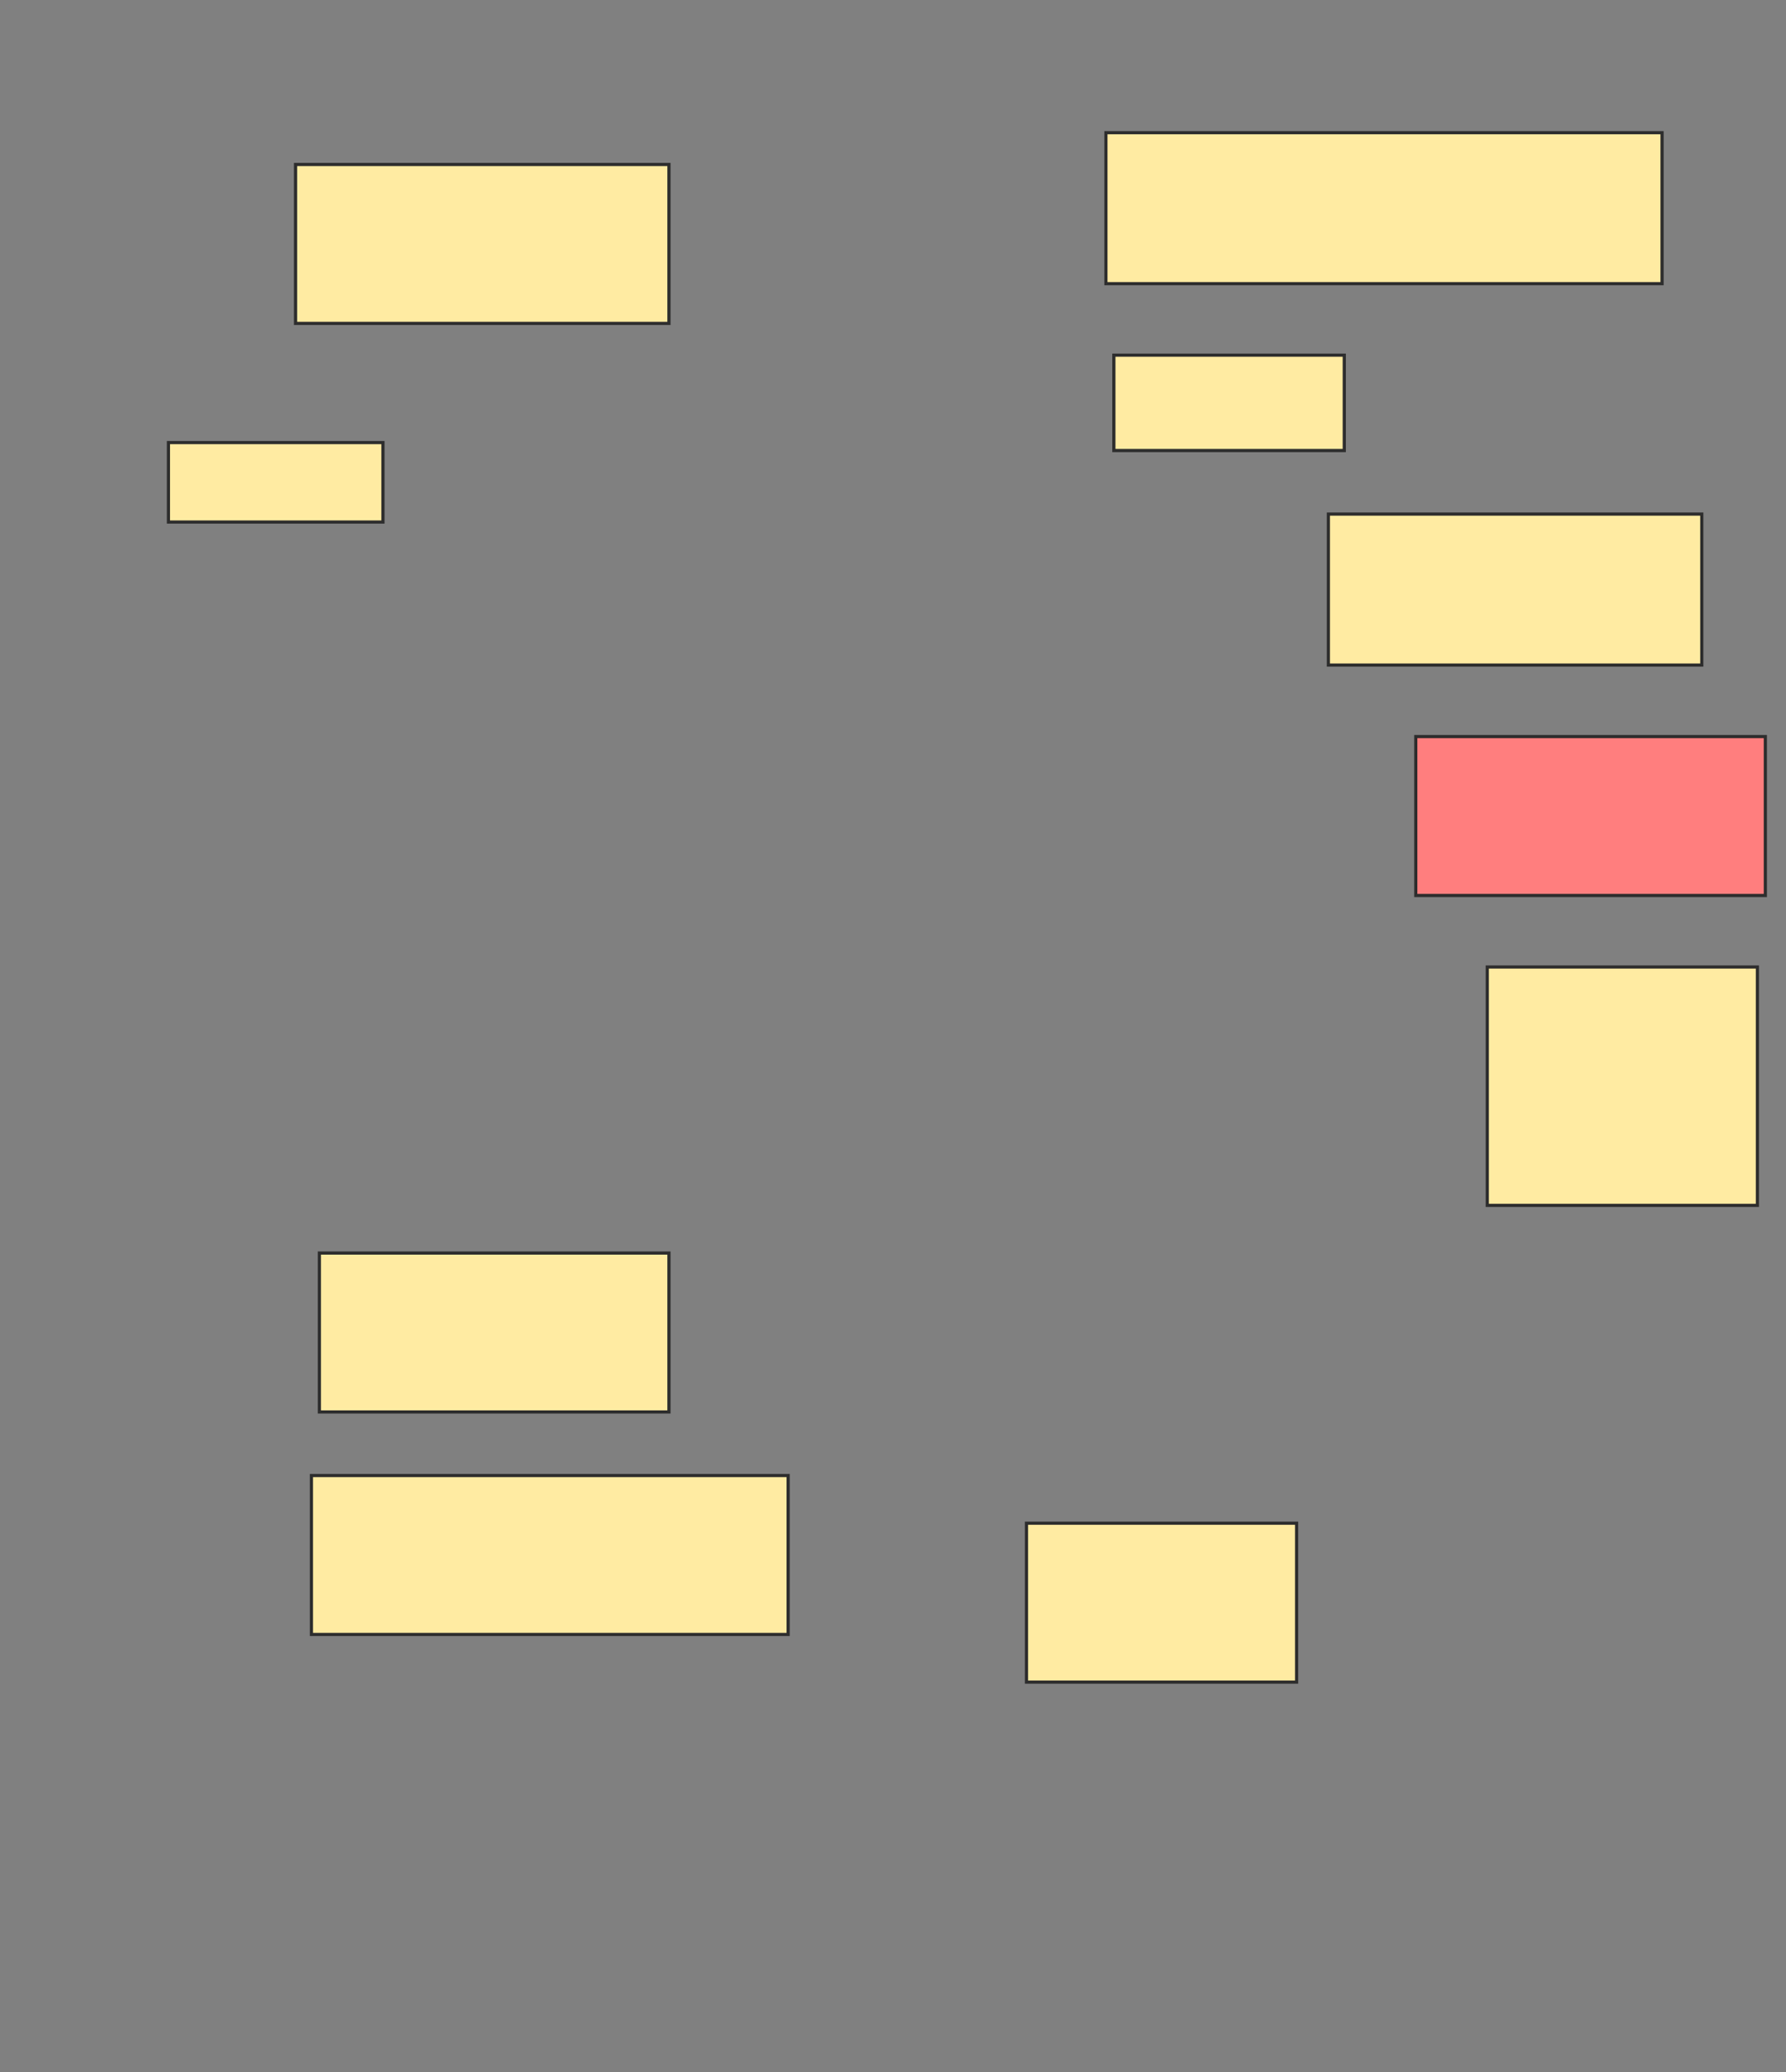 <svg height="652" width="562" xmlns="http://www.w3.org/2000/svg">
 <rect width="100%" height="100%" fill="#808080" stroke="none"/>
 <!-- Created with Image Occlusion Enhanced -->
 <g>
  <title>Labels</title>
 </g>
 <g>
  <title>Masks</title>
  <rect fill="#FFEBA2" height="50" id="07497d2cc4404a35a062eccca28dd7c6-ao-1" stroke="#2D2D2D" width="117.5" x="93" y="51.75"/>
  <rect fill="#FFEBA2" height="47.5" id="07497d2cc4404a35a062eccca28dd7c6-ao-2" stroke="#2D2D2D" width="175" x="348" y="41.75"/>
  <rect fill="#FFEBA2" height="25" id="07497d2cc4404a35a062eccca28dd7c6-ao-3" stroke="#2D2D2D" width="67.5" x="53" y="139.25"/>
  <rect fill="#FFEBA2" height="30" id="07497d2cc4404a35a062eccca28dd7c6-ao-4" stroke="#2D2D2D" width="72.5" x="350.5" y="111.75"/>
  <rect fill="#FFEBA2" height="47.5" id="07497d2cc4404a35a062eccca28dd7c6-ao-5" stroke="#2D2D2D" width="117.5" x="418" y="161.75"/>
  <rect class="qshape" fill="#FF7E7E" height="50" id="07497d2cc4404a35a062eccca28dd7c6-ao-6" stroke="#2D2D2D" width="110" x="445.5" y="231.75"/>
  <rect fill="#FFEBA2" height="75" id="07497d2cc4404a35a062eccca28dd7c6-ao-7" stroke="#2D2D2D" width="85" x="468" y="304.25"/>
  <rect fill="#FFEBA2" height="50" id="07497d2cc4404a35a062eccca28dd7c6-ao-8" stroke="#2D2D2D" width="110" x="100.5" y="394.25"/>
  <rect fill="#FFEBA2" height="50" id="07497d2cc4404a35a062eccca28dd7c6-ao-9" stroke="#2D2D2D" width="150" x="98" y="464.25"/>
  <rect fill="#FFEBA2" height="50" id="07497d2cc4404a35a062eccca28dd7c6-ao-10" stroke="#2D2D2D" width="85" x="323" y="479.25"/>
 </g>
</svg>